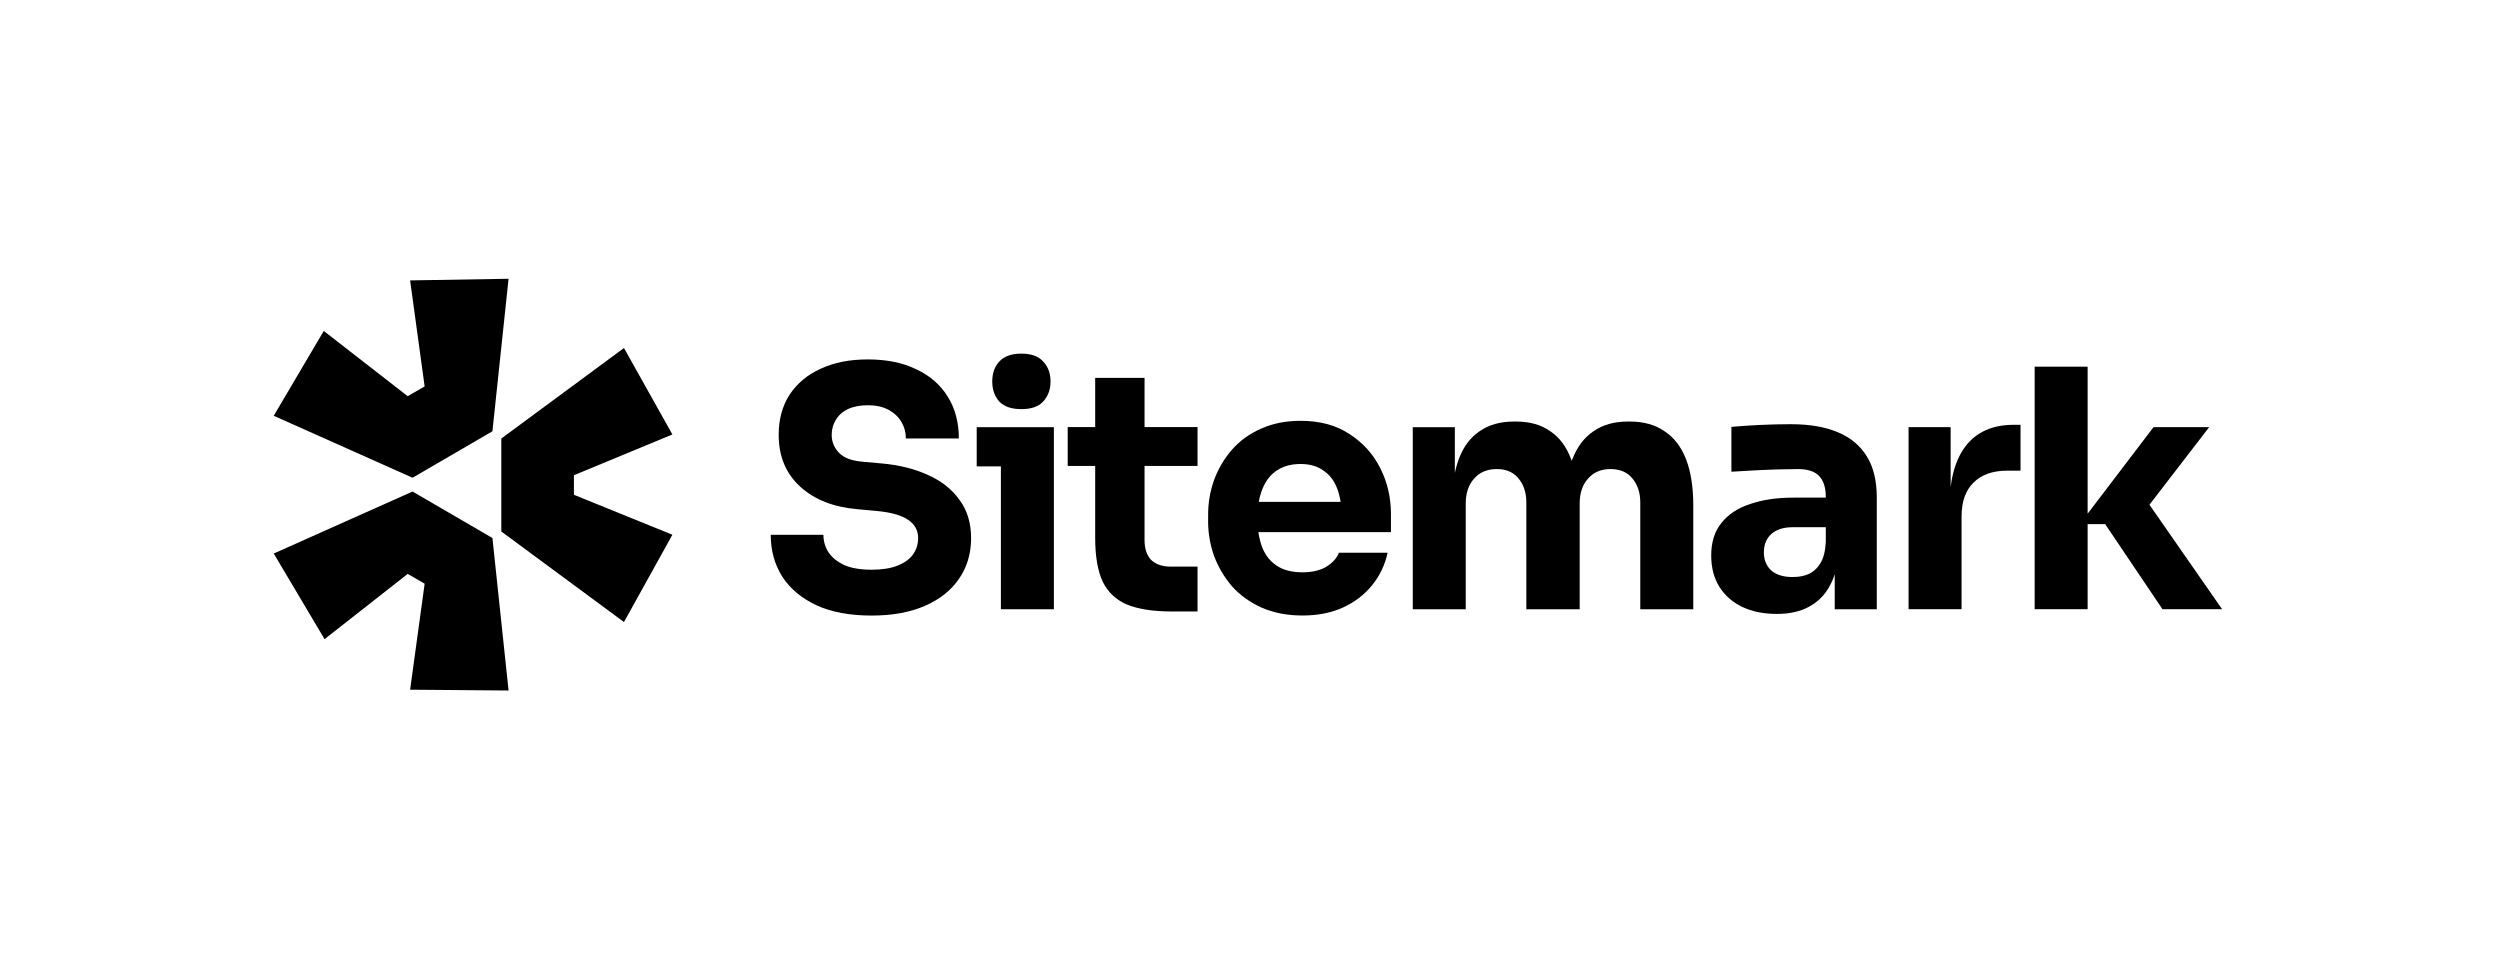 <svg width="132" height="51" viewBox="0 0 132 51" fill="none" xmlns="http://www.w3.org/2000/svg">
<path d="M14.453 29.226L21.782 25.953L26 28.407L26.852 36.459L21.654 36.416L22.421 30.819L21.526 30.302L17.137 33.747L14.453 29.226Z" fill="black"/>
<path d="M26.469 28.063L32.946 32.843L35.502 28.235L30.303 26.125V25.092L35.502 22.939L32.946 18.375L26.469 23.154V28.063Z" fill="black"/>
<path d="M26 22.771L26.852 14.719L21.654 14.805L22.421 20.402L21.526 20.919L17.095 17.474L14.453 21.953L21.782 25.225L26 22.771Z" fill="black"/>
<path d="M52.847 24.625V32.168H55.645V22.555H51.57V24.625H52.847Z" fill="black"/>
<path d="M52.758 21.198C53.014 21.467 53.405 21.602 53.929 21.602C54.454 21.602 54.839 21.467 55.083 21.198C55.34 20.917 55.468 20.566 55.468 20.145C55.468 19.713 55.34 19.362 55.083 19.093C54.839 18.812 54.454 18.672 53.929 18.672C53.405 18.672 53.014 18.812 52.758 19.093C52.513 19.362 52.391 19.713 52.391 20.145C52.391 20.566 52.513 20.917 52.758 21.198Z" fill="black"/>
<path d="M43.109 31.958C43.901 32.321 44.874 32.502 46.029 32.502C47.113 32.502 48.045 32.332 48.827 31.993C49.608 31.654 50.208 31.181 50.627 30.572C51.059 29.953 51.274 29.233 51.274 28.415C51.274 27.619 51.071 26.947 50.663 26.397C50.266 25.836 49.713 25.397 49.001 25.082C48.29 24.754 47.468 24.549 46.536 24.468L45.556 24.38C44.974 24.333 44.554 24.175 44.297 23.906C44.041 23.637 43.913 23.321 43.913 22.959C43.913 22.678 43.983 22.421 44.122 22.187C44.263 21.941 44.472 21.748 44.752 21.608C45.044 21.468 45.399 21.398 45.819 21.398C46.262 21.398 46.629 21.479 46.92 21.643C46.984 21.678 47.045 21.715 47.103 21.754L47.117 21.764C47.138 21.779 47.159 21.794 47.179 21.81C47.356 21.945 47.498 22.106 47.602 22.292C47.754 22.55 47.83 22.836 47.83 23.152H50.627C50.627 22.31 50.435 21.579 50.051 20.959C49.666 20.328 49.112 19.842 48.389 19.503C47.678 19.152 46.821 18.977 45.819 18.977C44.863 18.977 44.035 19.14 43.336 19.468C42.636 19.784 42.088 20.24 41.692 20.836C41.307 21.433 41.115 22.14 41.115 22.959C41.115 24.093 41.494 25.006 42.252 25.696C43.009 26.386 44.024 26.783 45.294 26.888L46.256 26.976C47.037 27.046 47.602 27.204 47.952 27.45C48.302 27.684 48.477 28.005 48.477 28.415C48.477 28.603 48.446 28.779 48.385 28.944C48.339 29.066 48.276 29.182 48.197 29.292C48.01 29.537 47.736 29.73 47.375 29.871C47.014 30.011 46.565 30.081 46.029 30.081C45.434 30.081 44.95 30 44.577 29.835C44.204 29.66 43.925 29.432 43.738 29.152C43.563 28.871 43.476 28.567 43.476 28.239H40.695C40.695 29.07 40.899 29.806 41.307 30.45C41.715 31.081 42.316 31.584 43.109 31.958Z" fill="black"/>
<path d="M61.883 32.286C60.916 32.286 60.135 32.169 59.54 31.935C58.945 31.689 58.508 31.286 58.228 30.724C57.96 30.151 57.826 29.38 57.826 28.409V24.602H56.375V22.549H57.826V19.953H60.432V22.549H63.23V24.602H60.432V28.514C60.432 28.97 60.548 29.321 60.782 29.566C61.026 29.8 61.37 29.917 61.813 29.917H63.23V32.286H61.883Z" fill="black"/>
<path fill-rule="evenodd" clip-rule="evenodd" d="M66.604 32.078C67.234 32.358 67.957 32.499 68.773 32.499C69.577 32.499 70.288 32.358 70.906 32.078C71.524 31.797 72.037 31.405 72.445 30.903C72.853 30.4 73.127 29.826 73.266 29.183H70.696C70.58 29.476 70.358 29.721 70.032 29.92C69.705 30.119 69.285 30.218 68.773 30.218C68.455 30.218 68.171 30.18 67.921 30.105C67.731 30.048 67.56 29.969 67.409 29.867C67.059 29.634 66.802 29.306 66.639 28.885C66.594 28.765 66.555 28.64 66.523 28.509C66.489 28.377 66.463 28.239 66.442 28.096H73.442V27.148C73.442 26.271 73.255 25.464 72.882 24.727C72.509 23.979 71.967 23.377 71.256 22.921C70.556 22.453 69.694 22.219 68.668 22.219C67.887 22.219 67.187 22.359 66.569 22.64C65.963 22.909 65.456 23.277 65.048 23.745C64.64 24.213 64.325 24.745 64.104 25.341C63.894 25.926 63.789 26.54 63.789 27.183V27.534C63.789 28.154 63.894 28.762 64.104 29.359C64.325 29.944 64.64 30.476 65.048 30.955C65.468 31.423 65.986 31.797 66.604 32.078ZM66.491 26.361C66.498 26.324 66.507 26.287 66.515 26.251C66.54 26.152 66.568 26.057 66.6 25.966C66.617 25.915 66.636 25.864 66.657 25.815C66.832 25.382 67.088 25.055 67.426 24.833C67.553 24.75 67.69 24.682 67.837 24.63C68.084 24.543 68.361 24.499 68.668 24.499C69.146 24.499 69.542 24.61 69.857 24.833C70.183 25.043 70.428 25.353 70.591 25.762C70.605 25.795 70.617 25.829 70.629 25.863C70.648 25.917 70.666 25.973 70.683 26.03C70.708 26.115 70.729 26.203 70.748 26.294C70.762 26.361 70.774 26.429 70.785 26.499H66.464C66.472 26.452 66.481 26.406 66.491 26.361Z" fill="black"/>
<path d="M74.594 32.17V22.556H76.815V24.977C76.845 24.833 76.879 24.695 76.918 24.563C76.95 24.451 76.986 24.343 77.024 24.24C77.269 23.585 77.636 23.094 78.126 22.767C78.616 22.427 79.216 22.258 79.927 22.258H80.049C80.772 22.258 81.373 22.427 81.851 22.767C82.34 23.094 82.708 23.585 82.952 24.24L82.972 24.29L82.988 24.335C82.999 24.303 83.011 24.271 83.022 24.24C83.279 23.585 83.652 23.094 84.141 22.767C84.631 22.427 85.231 22.258 85.943 22.258H86.065C86.787 22.258 87.394 22.427 87.883 22.767C88.385 23.094 88.764 23.585 89.02 24.24C89.276 24.895 89.405 25.714 89.405 26.696V32.17H86.607V26.538C86.607 26.012 86.467 25.585 86.187 25.258C85.919 24.93 85.534 24.766 85.033 24.766C84.532 24.766 84.136 24.936 83.844 25.275C83.553 25.603 83.407 26.041 83.407 26.591V32.17H80.591V26.538C80.591 26.012 80.452 25.585 80.172 25.258C79.904 24.93 79.525 24.766 79.035 24.766C78.522 24.766 78.12 24.936 77.829 25.275C77.537 25.603 77.391 26.041 77.391 26.591V32.17H74.594Z" fill="black"/>
<path fill-rule="evenodd" clip-rule="evenodd" d="M96.874 30.317V32.17H99.094V26.275C99.094 25.387 98.92 24.662 98.57 24.1C98.22 23.527 97.707 23.1 97.031 22.82C96.367 22.539 95.545 22.398 94.566 22.398C94.353 22.398 94.132 22.401 93.901 22.405C93.764 22.408 93.624 22.412 93.481 22.416C93.097 22.428 92.724 22.445 92.362 22.469L92.086 22.487C91.945 22.497 91.811 22.507 91.686 22.517C91.592 22.524 91.503 22.532 91.418 22.539V24.907C91.78 24.884 92.182 24.86 92.625 24.837C92.749 24.83 92.871 24.824 92.993 24.819C93.169 24.811 93.343 24.803 93.515 24.797C93.651 24.792 93.785 24.788 93.919 24.784C94.338 24.773 94.676 24.767 94.933 24.767C95.446 24.767 95.819 24.89 96.052 25.135C96.285 25.381 96.402 25.749 96.402 26.24V26.275H94.671C93.82 26.275 93.068 26.387 92.415 26.609C91.762 26.819 91.255 27.153 90.894 27.609C90.532 28.053 90.352 28.626 90.352 29.328C90.352 29.971 90.497 30.527 90.789 30.995C91.08 31.451 91.482 31.801 91.995 32.047C92.52 32.293 93.126 32.415 93.814 32.415C94.478 32.415 95.038 32.293 95.493 32.047C95.959 31.801 96.32 31.451 96.577 30.995C96.622 30.918 96.664 30.838 96.703 30.755C96.759 30.638 96.808 30.515 96.852 30.386L96.874 30.317ZM96.402 28.609V27.837H94.653C94.163 27.837 93.785 27.959 93.517 28.205C93.26 28.439 93.132 28.761 93.132 29.17C93.132 29.363 93.164 29.538 93.228 29.696C93.292 29.854 93.388 29.994 93.517 30.117C93.785 30.351 94.163 30.468 94.653 30.468C94.746 30.468 94.836 30.463 94.923 30.454C94.994 30.447 95.063 30.436 95.13 30.423C95.258 30.397 95.379 30.359 95.493 30.31C95.749 30.193 95.959 30 96.122 29.731C96.285 29.462 96.379 29.088 96.402 28.609Z" fill="black"/>
<path d="M100.773 32.166V22.552H102.994V25.726C103.101 24.82 103.369 24.089 103.799 23.535C104.382 22.798 105.221 22.43 106.317 22.43H106.684V24.851H105.984C105.215 24.851 104.621 25.061 104.201 25.482C103.781 25.891 103.571 26.488 103.571 27.271V32.166H100.773Z" fill="black"/>
<path d="M110.227 27.675H111.154L114.179 32.166H117.327L113.491 26.65L116.645 22.552H113.707L110.227 27.123V19.359H107.43V32.166H110.227V27.675Z" fill="black"/>
</svg>
